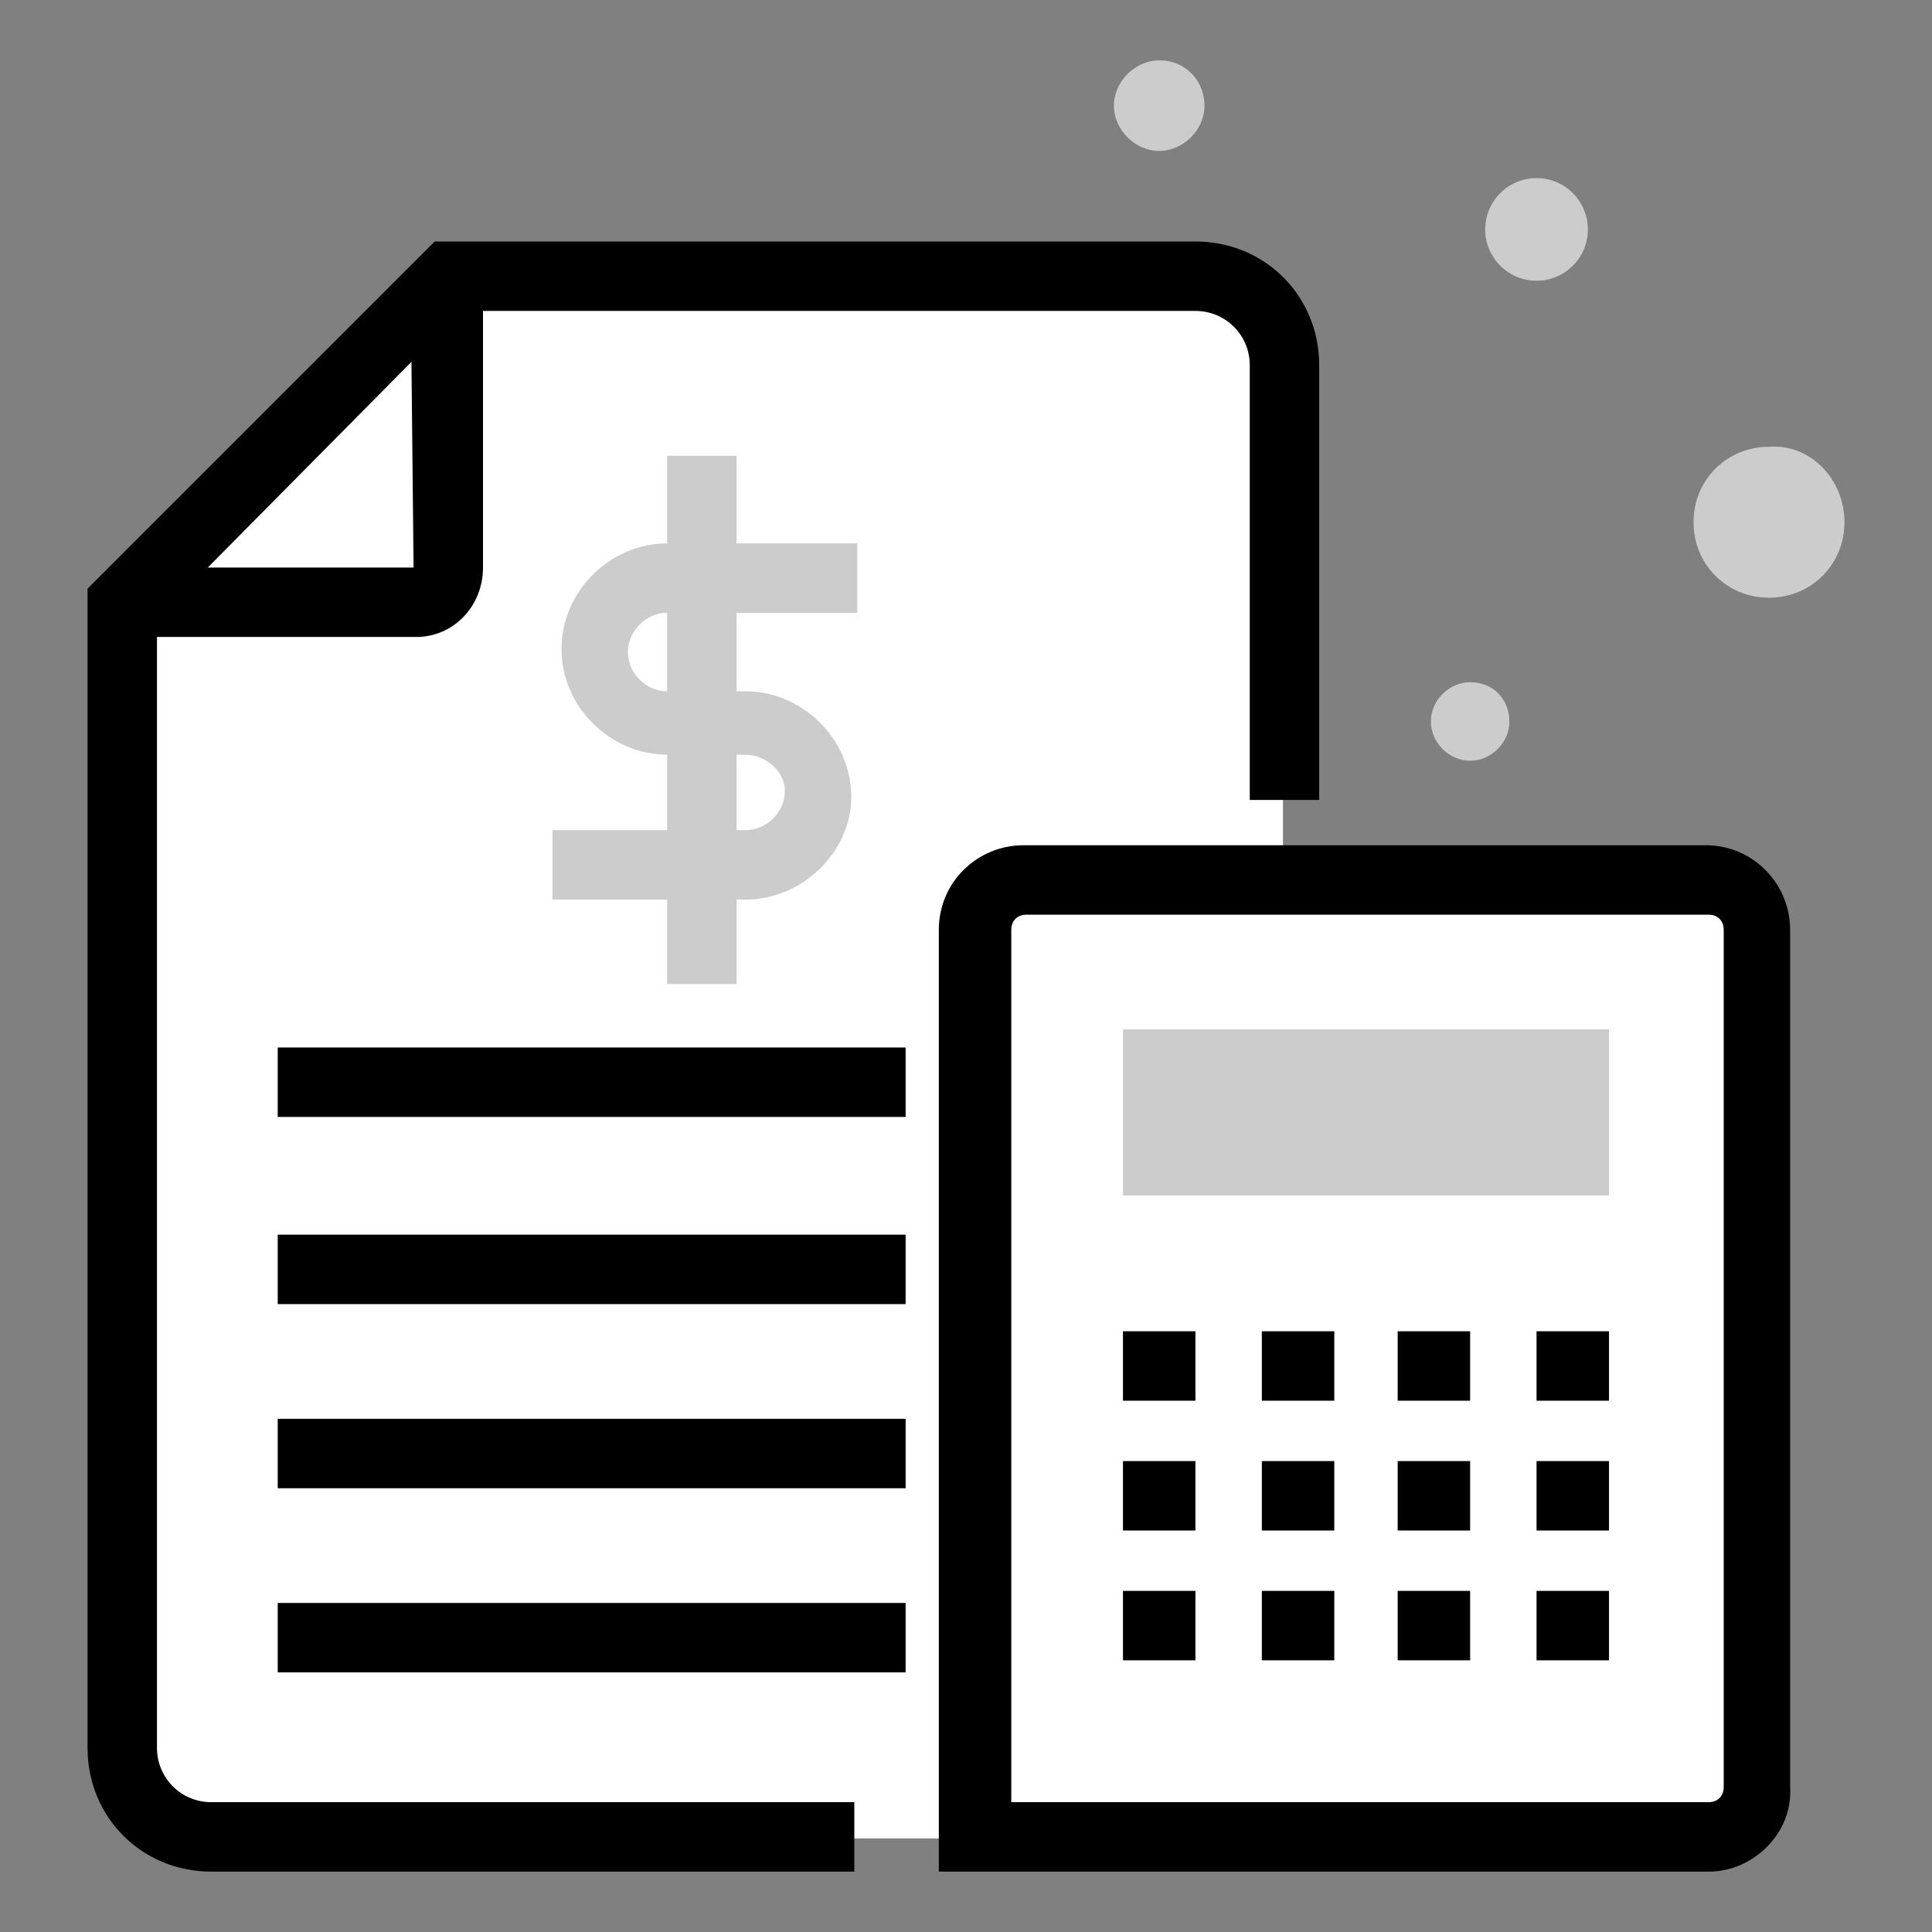 <?xml version="1.0" encoding="utf-8"?>
<!-- Generator: Adobe Illustrator 23.0.1, SVG Export Plug-In . SVG Version: 6.00 Build 0)  -->
<svg version="1.1" xmlns="http://www.w3.org/2000/svg" xmlns:xlink="http://www.w3.org/1999/xlink" x="0px" y="0px"
	 viewBox="0 0 64 64" style="enable-background:new 0 0 64 64;" xml:space="preserve">
<rect x="0" y="0" width="64" height="64" fill="#808080" stroke="none"/>
<style type="text/css">
	.st0{fill:#CCCCCC;}
	.st1{fill:none;stroke:#2C3251;stroke-width:0.5;stroke-miterlimit:10;}
	.st2{opacity:0.2;fill:#2C3251;}
	.st3{fill:#FFFFFF;}
	.st4{fill:#FFFFFF;stroke:#2C3251;stroke-width:0.5;stroke-miterlimit:10;}
	.st5{fill:#FFFFFF;stroke:#2C3251;stroke-width:0.5;stroke-linecap:round;stroke-linejoin:round;stroke-miterlimit:10;}
	.st6{fill:none;stroke:#2C3251;stroke-width:0.5;stroke-linecap:round;stroke-linejoin:round;stroke-miterlimit:10;}
	.st7{opacity:0.4;fill:#2C3251;enable-background:new    ;}
	.st8{fill:#2C3251;}
	.st9{fill:#2C3251;stroke:#2C3251;stroke-width:0.1;stroke-miterlimit:10;}
	.st10{fill:#939393;}
	.st11{fill:#D2E9F7;}
	.st12{fill:#0686D8;}
	.st13{clip-path:url(#SVGID_2_);}
	.st14{clip-path:url(#SVGID_4_);fill:#FFFFFF;}
	.st15{clip-path:url(#SVGID_6_);}
	.st16{clip-path:url(#SVGID_8_);fill:#FFFFFF;}
	.st17{clip-path:url(#SVGID_10_);}
	.st18{clip-path:url(#SVGID_14_);}
	.st19{clip-path:url(#SVGID_16_);}
	.st20{clip-path:url(#SVGID_18_);}
	.st21{clip-path:url(#SVGID_20_);fill:#CCCCCC;}
	.st22{clip-path:url(#SVGID_22_);}
	.st23{clip-path:url(#SVGID_24_);fill:#CCCCCC;}
	.st24{clip-path:url(#SVGID_26_);}
	.st25{clip-path:url(#SVGID_28_);fill:#CCCCCC;}
	.st26{clip-path:url(#SVGID_30_);}
	.st27{clip-path:url(#SVGID_32_);fill:#CCCCCC;}
	.st28{clip-path:url(#SVGID_34_);}
	.st29{clip-path:url(#SVGID_36_);fill:#CCCCCC;}
	.st30{clip-path:url(#SVGID_38_);}
	.st31{clip-path:url(#SVGID_42_);}
	.st32{clip-path:url(#SVGID_44_);}
	.st33{clip-path:url(#SVGID_46_);}
	.st34{clip-path:url(#SVGID_48_);fill:none;}
	.st35{clip-path:url(#SVGID_50_);}
	.st36{clip-path:url(#SVGID_52_);}
	.st37{clip-path:url(#SVGID_54_);}
	.st38{clip-path:url(#SVGID_58_);}
	.st39{clip-path:url(#SVGID_62_);}
	.st40{clip-path:url(#SVGID_64_);enable-background:new    ;}
	.st41{clip-path:url(#SVGID_66_);}
	.st42{clip-path:url(#SVGID_68_);}
	.st43{clip-path:url(#SVGID_70_);}
	.st44{clip-path:url(#SVGID_72_);}
	.st45{clip-path:url(#SVGID_76_);}
	.st46{clip-path:url(#SVGID_80_);}
	.st47{clip-path:url(#SVGID_82_);}
	.st48{clip-path:url(#SVGID_84_);}
	.st49{clip-path:url(#SVGID_86_);fill:#FFFFFF;}
	.st50{clip-path:url(#SVGID_89_);}
	.st51{clip-path:url(#SVGID_90_);}
	.st52{clip-path:url(#SVGID_92_);fill:#9ECFEF;}
	.st53{clip-path:url(#SVGID_94_);}
	.st54{clip-path:url(#SVGID_96_);}
	.st55{clip-path:url(#SVGID_98_);}
	.st56{clip-path:url(#SVGID_102_);}
	.st57{clip-path:url(#SVGID_104_);fill:#FFFFFF;}
	.st58{clip-path:url(#SVGID_106_);}
	.st59{clip-path:url(#SVGID_108_);}
	.st60{clip-path:url(#SVGID_110_);}
	.st61{clip-path:url(#SVGID_112_);}
	.st62{clip-path:url(#SVGID_114_);}
	.st63{clip-path:url(#SVGID_116_);enable-background:new    ;}
	.st64{clip-path:url(#SVGID_118_);}
	.st65{clip-path:url(#SVGID_120_);}
	.st66{clip-path:url(#SVGID_122_);fill:#CCCCCC;}
	.st67{clip-path:url(#SVGID_124_);}
	.st68{clip-path:url(#SVGID_126_);fill:#CCCCCC;}
	.st69{clip-path:url(#SVGID_128_);}
	.st70{clip-path:url(#SVGID_130_);fill:#CCCCCC;}
	.st71{clip-path:url(#SVGID_132_);}
	.st72{clip-path:url(#SVGID_134_);fill:#CCCCCC;}
	.st73{clip-path:url(#SVGID_136_);}
	.st74{clip-path:url(#SVGID_138_);fill:#CCCCCC;}
	.st75{clip-path:url(#SVGID_140_);}
	.st76{clip-path:url(#SVGID_142_);fill:#CCCCCC;}
	.st77{fill:none;stroke:#000000;stroke-width:2.798;stroke-miterlimit:10;}
	.st78{fill:#5FB0E5;}
	.st79{clip-path:url(#SVGID_144_);}
	.st80{clip-path:url(#SVGID_148_);}
	.st81{clip-path:url(#SVGID_150_);}
	.st82{clip-path:url(#SVGID_152_);}
	.st83{clip-path:url(#SVGID_154_);fill:#FFFFFE;}
	.st84{clip-path:url(#SVGID_156_);}
	.st85{clip-path:url(#SVGID_158_);fill:#FFFFFF;}
	.st86{clip-path:url(#SVGID_160_);}
	.st87{clip-path:url(#SVGID_162_);}
	.st88{clip-path:url(#SVGID_164_);}
	.st89{clip-path:url(#SVGID_166_);fill:#FFFFFE;}
	.st90{clip-path:url(#SVGID_168_);}
	.st91{clip-path:url(#SVGID_170_);fill:#CCCCCC;}
	.st92{clip-path:url(#SVGID_172_);}
	.st93{clip-path:url(#SVGID_174_);}
	.st94{clip-path:url(#SVGID_176_);}
	.st95{clip-path:url(#SVGID_178_);}
	.st96{clip-path:url(#SVGID_180_);}
	.st97{clip-path:url(#SVGID_182_);}
	.st98{clip-path:url(#SVGID_184_);}
	.st99{clip-path:url(#SVGID_186_);}
	.st100{clip-path:url(#SVGID_188_);}
	.st101{clip-path:url(#SVGID_190_);}
	.st102{clip-path:url(#SVGID_192_);}
	.st103{clip-path:url(#SVGID_194_);}
	.st104{clip-path:url(#SVGID_196_);}
	.st105{clip-path:url(#SVGID_198_);fill:#CCCCCC;}
	.st106{clip-path:url(#SVGID_200_);}
	.st107{clip-path:url(#SVGID_202_);fill:#CCCCCC;}
	.st108{clip-path:url(#SVGID_204_);}
	.st109{clip-path:url(#SVGID_206_);fill:#CCCCCC;}
	.st110{clip-path:url(#SVGID_208_);}
	.st111{clip-path:url(#SVGID_210_);fill:#CCCCCC;}
	.st112{clip-path:url(#SVGID_212_);}
	.st113{clip-path:url(#SVGID_214_);fill:#CCCCCC;}
	.st114{clip-path:url(#SVGID_216_);}
	.st115{clip-path:url(#SVGID_218_);fill:#CCCCCC;}
	.st116{clip-path:url(#SVGID_220_);}
	.st117{clip-path:url(#SVGID_222_);fill:#CCCCCC;}
	.st118{clip-path:url(#SVGID_224_);}
	.st119{clip-path:url(#SVGID_226_);fill:#CCCCCC;}
	.st120{clip-path:url(#SVGID_228_);}
	.st121{clip-path:url(#SVGID_230_);fill:#CCCCCC;}
	.st122{clip-path:url(#SVGID_232_);}
	.st123{clip-path:url(#SVGID_234_);fill:#CCCCCC;}
	.st124{clip-path:url(#SVGID_236_);}
	.st125{clip-path:url(#SVGID_238_);fill:#CCCCCC;}
</style>
<g id="Layer_1">
	<g id="XMLID_882_">
		<g id="XMLID_920_">
			<path id="XMLID_887_" class="st0" d="M50,23.9c0,0.7-0.6,1.3-1.3,1.3c-0.7,0-1.3-0.6-1.3-1.3c0-0.7,0.6-1.3,1.3-1.3
				C49.5,22.6,50,23.2,50,23.9z"/>
		</g>
		<g id="XMLID_919_">
			<path id="XMLID_892_" class="st0" d="M39.9,3.5c0,0.8-0.7,1.5-1.5,1.5c-0.8,0-1.5-0.7-1.5-1.5S37.6,2,38.4,2
				C39.3,2,39.9,2.7,39.9,3.5z"/>
		</g>
		<g id="XMLID_63_">
			<circle id="XMLID_893_" class="st0" cx="50.9" cy="7.6" r="1.7"/>
		</g>
		<g id="XMLID_917_">
			<path id="XMLID_894_" class="st0" d="M61.1,17.3c0,1.4-1.1,2.5-2.5,2.5c-1.4,0-2.5-1.1-2.5-2.5c0-1.4,1.1-2.5,2.5-2.5
				C60,14.7,61.1,15.9,61.1,17.3z"/>
		</g>
		<g id="XMLID_885_">
			<g id="XMLID_895_">
				<path id="XMLID_896_" class="st3" d="M14.8,9.2L4,20v37.8c0,1.7,1.4,3.1,3.1,3.1h32.3c1.7,0,3.1-1.4,3.1-3.1V12.3
					c0-1.7-1.4-3.1-3.1-3.1H14.8z"/>
			</g>
			<g id="XMLID_897_">
				<polygon class="st3" points="14.8,20 14.8,9.2 4,20 				"/>
			</g>
			<g id="XMLID_62_">
				<path id="XMLID_1532_" d="M13.8,21.1H4v-2.3h9.7l-0.1-9.7H16v9.7C16,20.1,15,21.1,13.8,21.1z"/>
			</g>
			<g id="XMLID_61_">
				<path id="XMLID_1531_" d="M28.3,62H7c-2.3,0-4.1-1.8-4.1-4.1V19.5L14.4,8h25.2c2.3,0,4.1,1.8,4.1,4.1v14.4h-2.3V12.1
					c0-1-0.8-1.8-1.8-1.8H15.3L5.2,20.5v37.4c0,1,0.8,1.8,1.8,1.8h21.3V62z"/>
			</g>
			<g id="XMLID_914_">
				<g id="XMLID_60_">
					<path id="XMLID_1530_" class="st0" d="M24.7,29.8h-6.4v-2.3h6.4c0.7,0,1.3-0.6,1.3-1.3S25.3,25,24.7,25h-2.6
						c-1.9,0-3.5-1.6-3.5-3.5s1.6-3.5,3.5-3.5h6.3v2.3h-6.3c-0.7,0-1.3,0.6-1.3,1.3c0,0.7,0.6,1.3,1.3,1.3h2.6
						c1.9,0,3.5,1.6,3.5,3.5C28.2,28.2,26.6,29.8,24.7,29.8z"/>
				</g>
				<g id="XMLID_59_">
					<rect id="XMLID_1529_" x="22.1" y="15.1" class="st0" width="2.3" height="17.5"/>
				</g>
			</g>
			<g id="XMLID_58_">
				<rect id="XMLID_1528_" x="9.2" y="34.7" width="20.8" height="2.3"/>
			</g>
			<g id="XMLID_57_">
				<rect id="XMLID_1527_" x="9.2" y="40.9" width="20.8" height="2.3"/>
			</g>
			<g id="XMLID_56_">
				<rect id="XMLID_1526_" x="9.2" y="47" width="20.8" height="2.3"/>
			</g>
			<g id="XMLID_925_">
				<rect id="XMLID_1525_" x="9.2" y="53.1" width="20.8" height="2.3"/>
			</g>
			<g id="XMLID_41_">
				<g id="XMLID_55_">
					<path id="XMLID_2175_" class="st3" d="M56.6,60.9H34c-0.9,0-1.7-0.8-1.7-1.7V30.8c0-0.9,0.8-1.7,1.7-1.7h22.6
						c0.9,0,1.7,0.8,1.7,1.7v28.4C58.3,60.1,57.5,60.9,56.6,60.9z"/>
				</g>
				<g id="XMLID_926_">
					<path id="XMLID_1522_" d="M56.6,62H31.1V30.8c0-1.6,1.3-2.8,2.8-2.8h22.6c1.6,0,2.8,1.3,2.8,2.8v28.4
						C59.4,60.7,58.1,62,56.6,62z M33.4,59.7h23.2c0.3,0,0.5-0.2,0.5-0.5V30.8c0-0.3-0.2-0.5-0.5-0.5H34c-0.3,0-0.5,0.2-0.5,0.5
						V59.7z"/>
				</g>
				<g id="XMLID_928_">
					<rect x="37.2" y="34.1" class="st0" width="16.1" height="5.5"/>
				</g>
				<g id="XMLID_52_">
					<g id="XMLID_930_">
						<rect id="XMLID_1521_" x="37.2" y="44.1" width="2.4" height="2.3"/>
					</g>
					<g id="XMLID_929_">
						<rect id="XMLID_1520_" x="41.8" y="44.1" width="2.4" height="2.3"/>
					</g>
					<g id="XMLID_54_">
						<rect id="XMLID_1519_" x="46.3" y="44.1" width="2.4" height="2.3"/>
					</g>
					<g id="XMLID_53_">
						<rect id="XMLID_1518_" x="50.9" y="44.1" width="2.4" height="2.3"/>
					</g>
				</g>
				<g id="XMLID_47_">
					<g id="XMLID_51_">
						<rect id="XMLID_1517_" x="37.2" y="48.4" width="2.4" height="2.3"/>
					</g>
					<g id="XMLID_50_">
						<rect id="XMLID_1516_" x="41.8" y="48.4" width="2.4" height="2.3"/>
					</g>
					<g id="XMLID_49_">
						<rect id="XMLID_1515_" x="46.3" y="48.4" width="2.4" height="2.3"/>
					</g>
					<g id="XMLID_48_">
						<rect id="XMLID_1514_" x="50.9" y="48.4" width="2.4" height="2.3"/>
					</g>
				</g>
				<g id="XMLID_42_">
					<g id="XMLID_46_">
						<rect id="XMLID_1513_" x="37.2" y="52.7" width="2.4" height="2.3"/>
					</g>
					<g id="XMLID_45_">
						<rect id="XMLID_1512_" x="41.8" y="52.7" width="2.4" height="2.3"/>
					</g>
					<g id="XMLID_44_">
						<rect id="XMLID_1511_" x="46.3" y="52.7" width="2.4" height="2.3"/>
					</g>
					<g id="XMLID_43_">
						<rect id="XMLID_1510_" x="50.9" y="52.7" width="2.4" height="2.3"/>
					</g>
				</g>
			</g>
		</g>
	</g>
</g>
<g id="specctr">
	<g id="Text_Properties">
	</g>
</g>
</svg>
